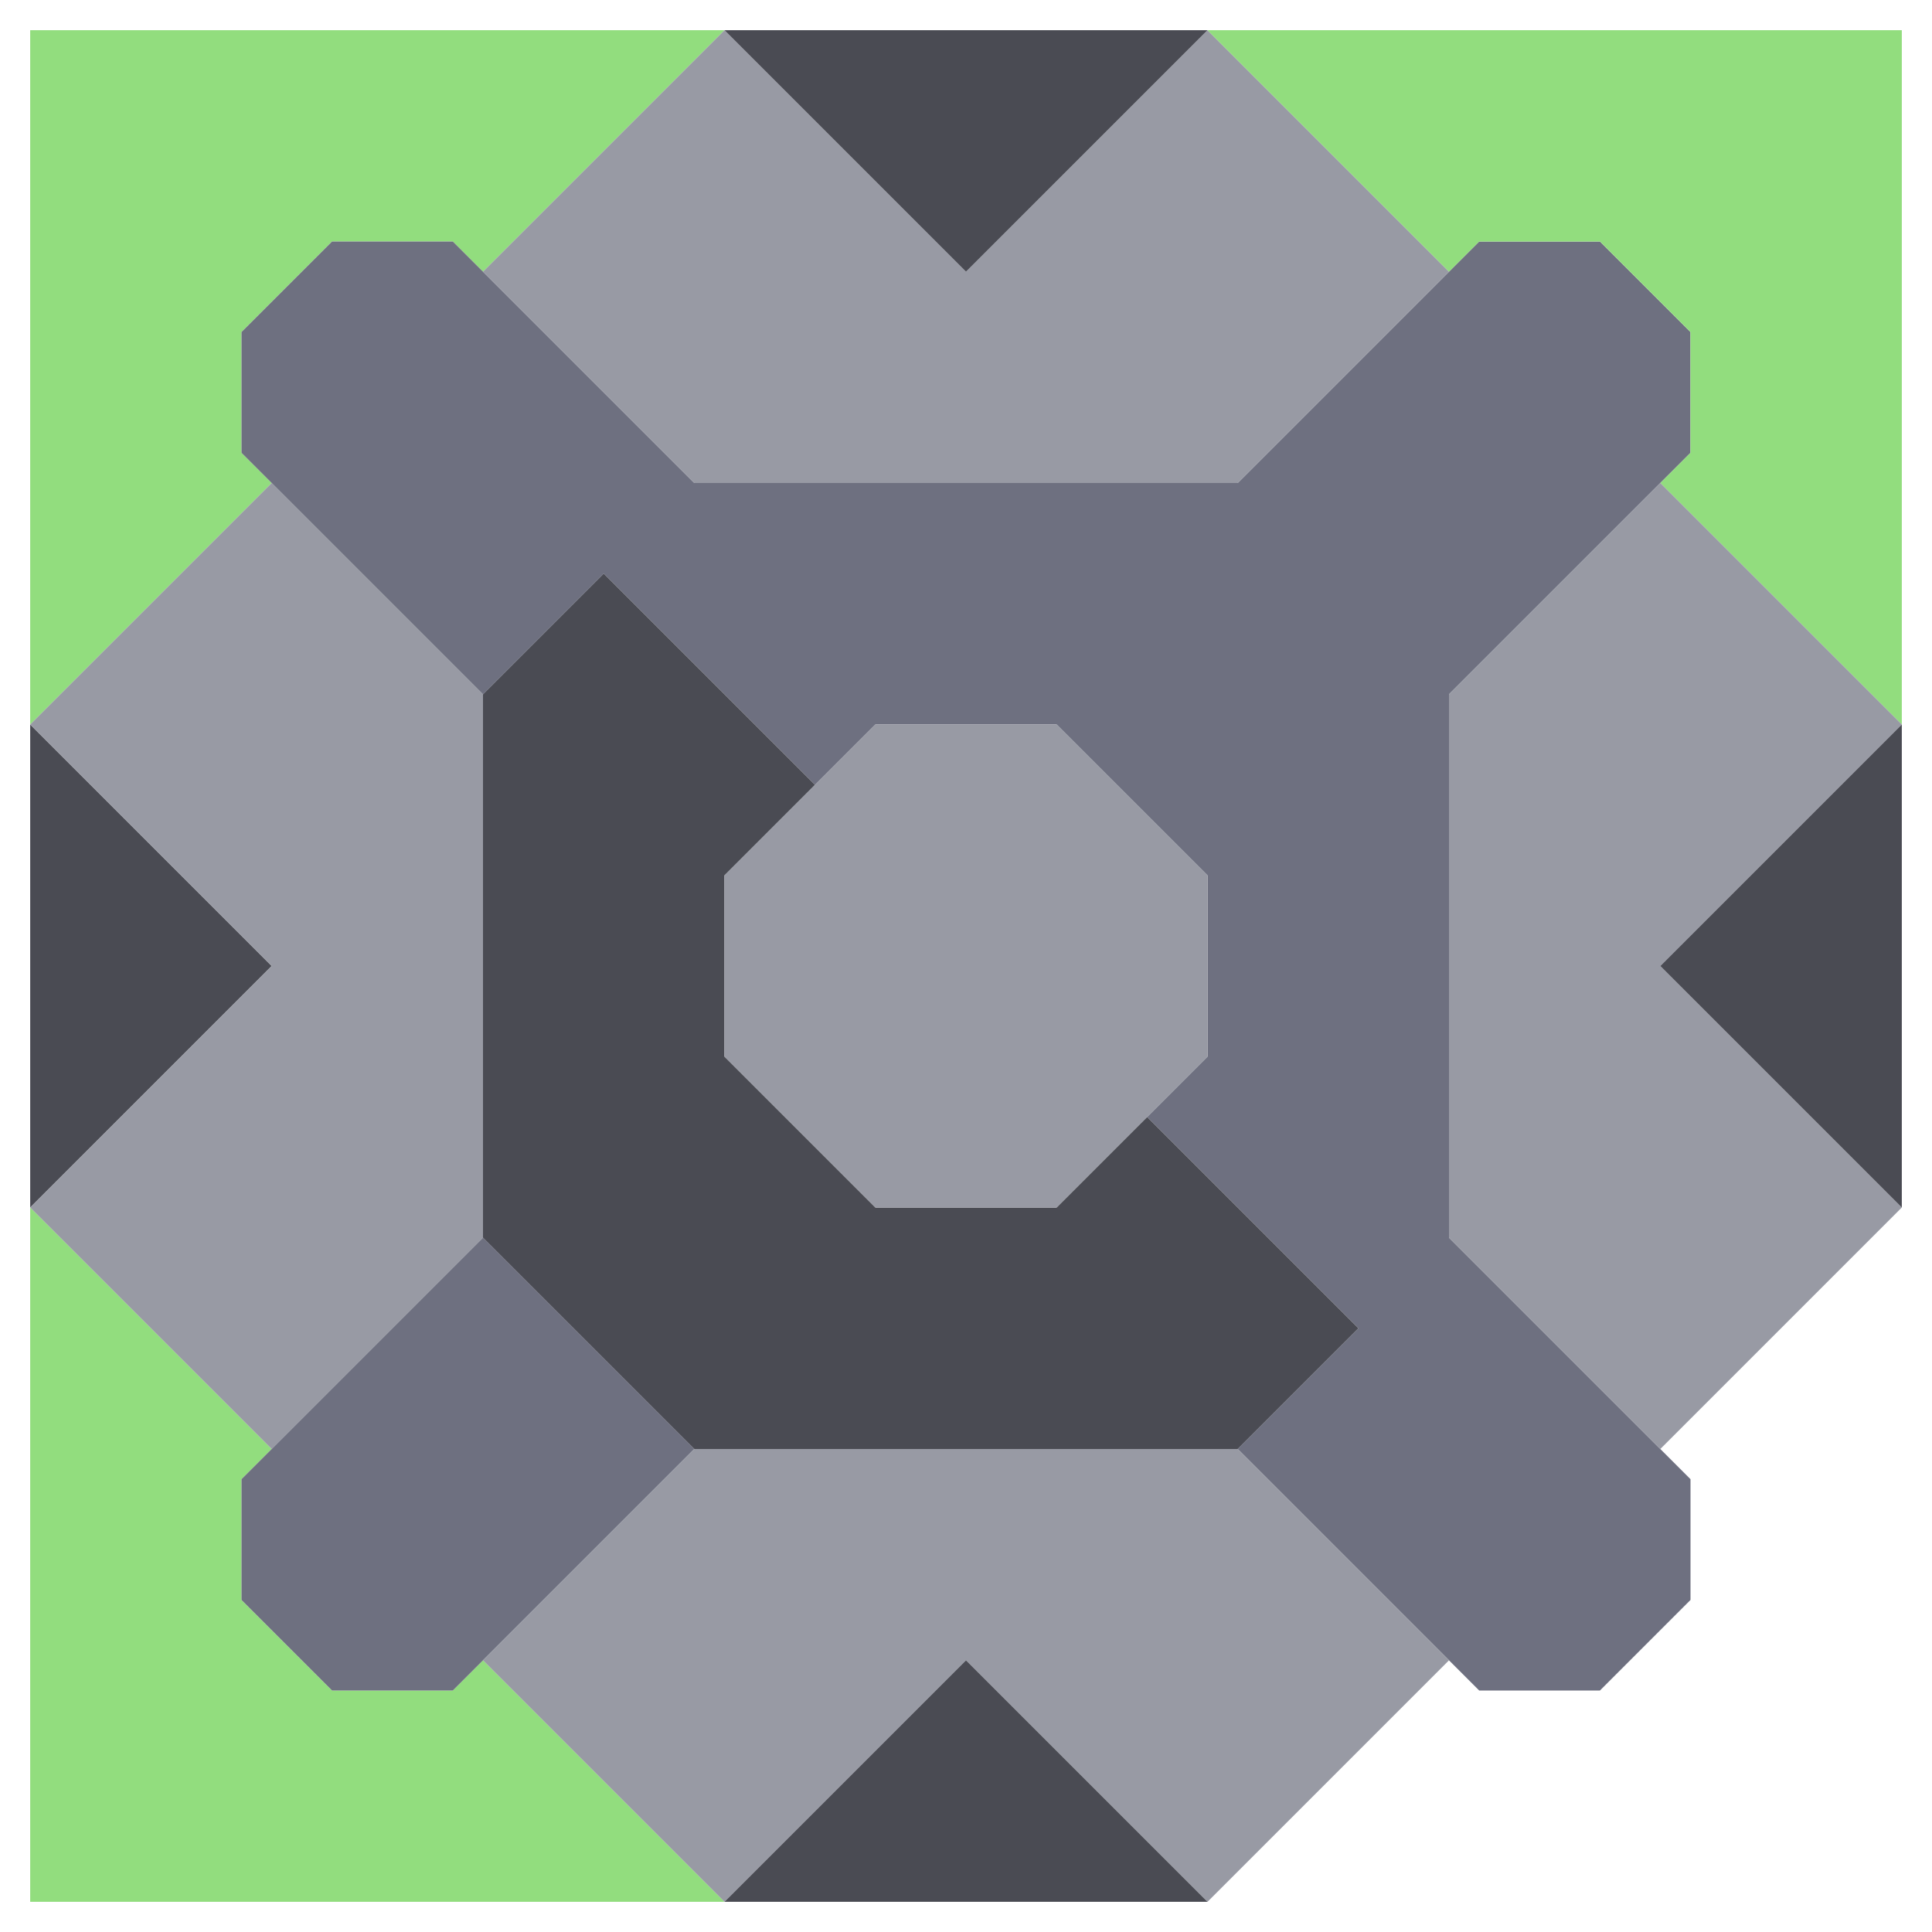 <svg xmlns="http://www.w3.org/2000/svg" width="32" height="32" style="fill-opacity:1;color-rendering:auto;color-interpolation:auto;text-rendering:auto;stroke:#000;stroke-linecap:square;stroke-miterlimit:10;shape-rendering:auto;stroke-opacity:1;fill:#000;stroke-dasharray:none;font-weight:400;stroke-width:1;font-family:&quot;Dialog&quot;;font-style:normal;stroke-linejoin:miter;font-size:12px;stroke-dashoffset:0;image-rendering:auto">
    <g style="stroke-linecap:round;fill:#92dd7e;stroke:#92dd7e">
        <path stroke="none" d="M.5 12V.5H12l-4 4-.5-.5h-2L4 5.5v2l.5.5Z" style="stroke:none"/>
    </g>
    <g stroke="none" style="stroke-linecap:round;fill:#4a4b53;stroke:#4a4b53">
        <path d="m4.5 16-4 4v-8Z" style="stroke:none"/>
        <path d="m4.5 24-.5.5v2L5.5 28h2l.5-.5 4 4H.5V20Z" style="fill:#92dd7e;stroke:none"/>
        <path d="m.5 12 4-4L8 11.5v9L4.5 24l-4-4 4-4Z" style="fill:#989aa4;stroke:none"/>
        <path d="M4 7.5v-2L5.5 4h2l4 4h9l4-4h2L28 5.5v2l-4 4v9l4 4v2L26.5 28h-2l-4-4 2-2-3.5-3.5 1-1v-3L17.5 12h-3l-1 1L10 9.5l-2 2Zm0 19v-2l4-4 3.5 3.5-4 4h-2Z" style="fill:#6e7080;stroke:none"/>
        <path d="m8 4.5 4-4 4 4 4-4 4 4L20.5 8h-9Z" style="fill:#989aa4;stroke:none"/>
        <path d="M8 20.5v-9l2-2 3.5 3.5-1.5 1.5v3l2.5 2.5h3l1.5-1.5 3.5 3.5-2 2h-9Z" style="stroke:none"/>
        <path d="m8 27.5 3.5-3.5h9l3.5 3.5-4 4-4-4-4 4Z" style="fill:#989aa4;stroke:none"/>
        <path d="M12 .5h8l-4 4Z" style="stroke:none"/>
        <path d="M12 17.5v-3l2.5-2.5h3l2.5 2.5v3L17.5 20h-3Z" style="fill:#989aa4;stroke:none"/>
        <path d="M20 31.5h-8l4-4Z" style="stroke:none"/>
        <path d="M20 .5h11.5V12l-4-4 .5-.5v-2L26.5 4h-2l-.5.5Z" style="fill:#92dd7e;stroke:none"/>
        <path d="M24 20.5v-9L27.5 8l4 4-4 4 4 4-4 4Z" style="fill:#989aa4;stroke:none"/>
        <path d="m27.5 16 4-4v8Z" style="stroke:none"/>
    </g>
</svg>
